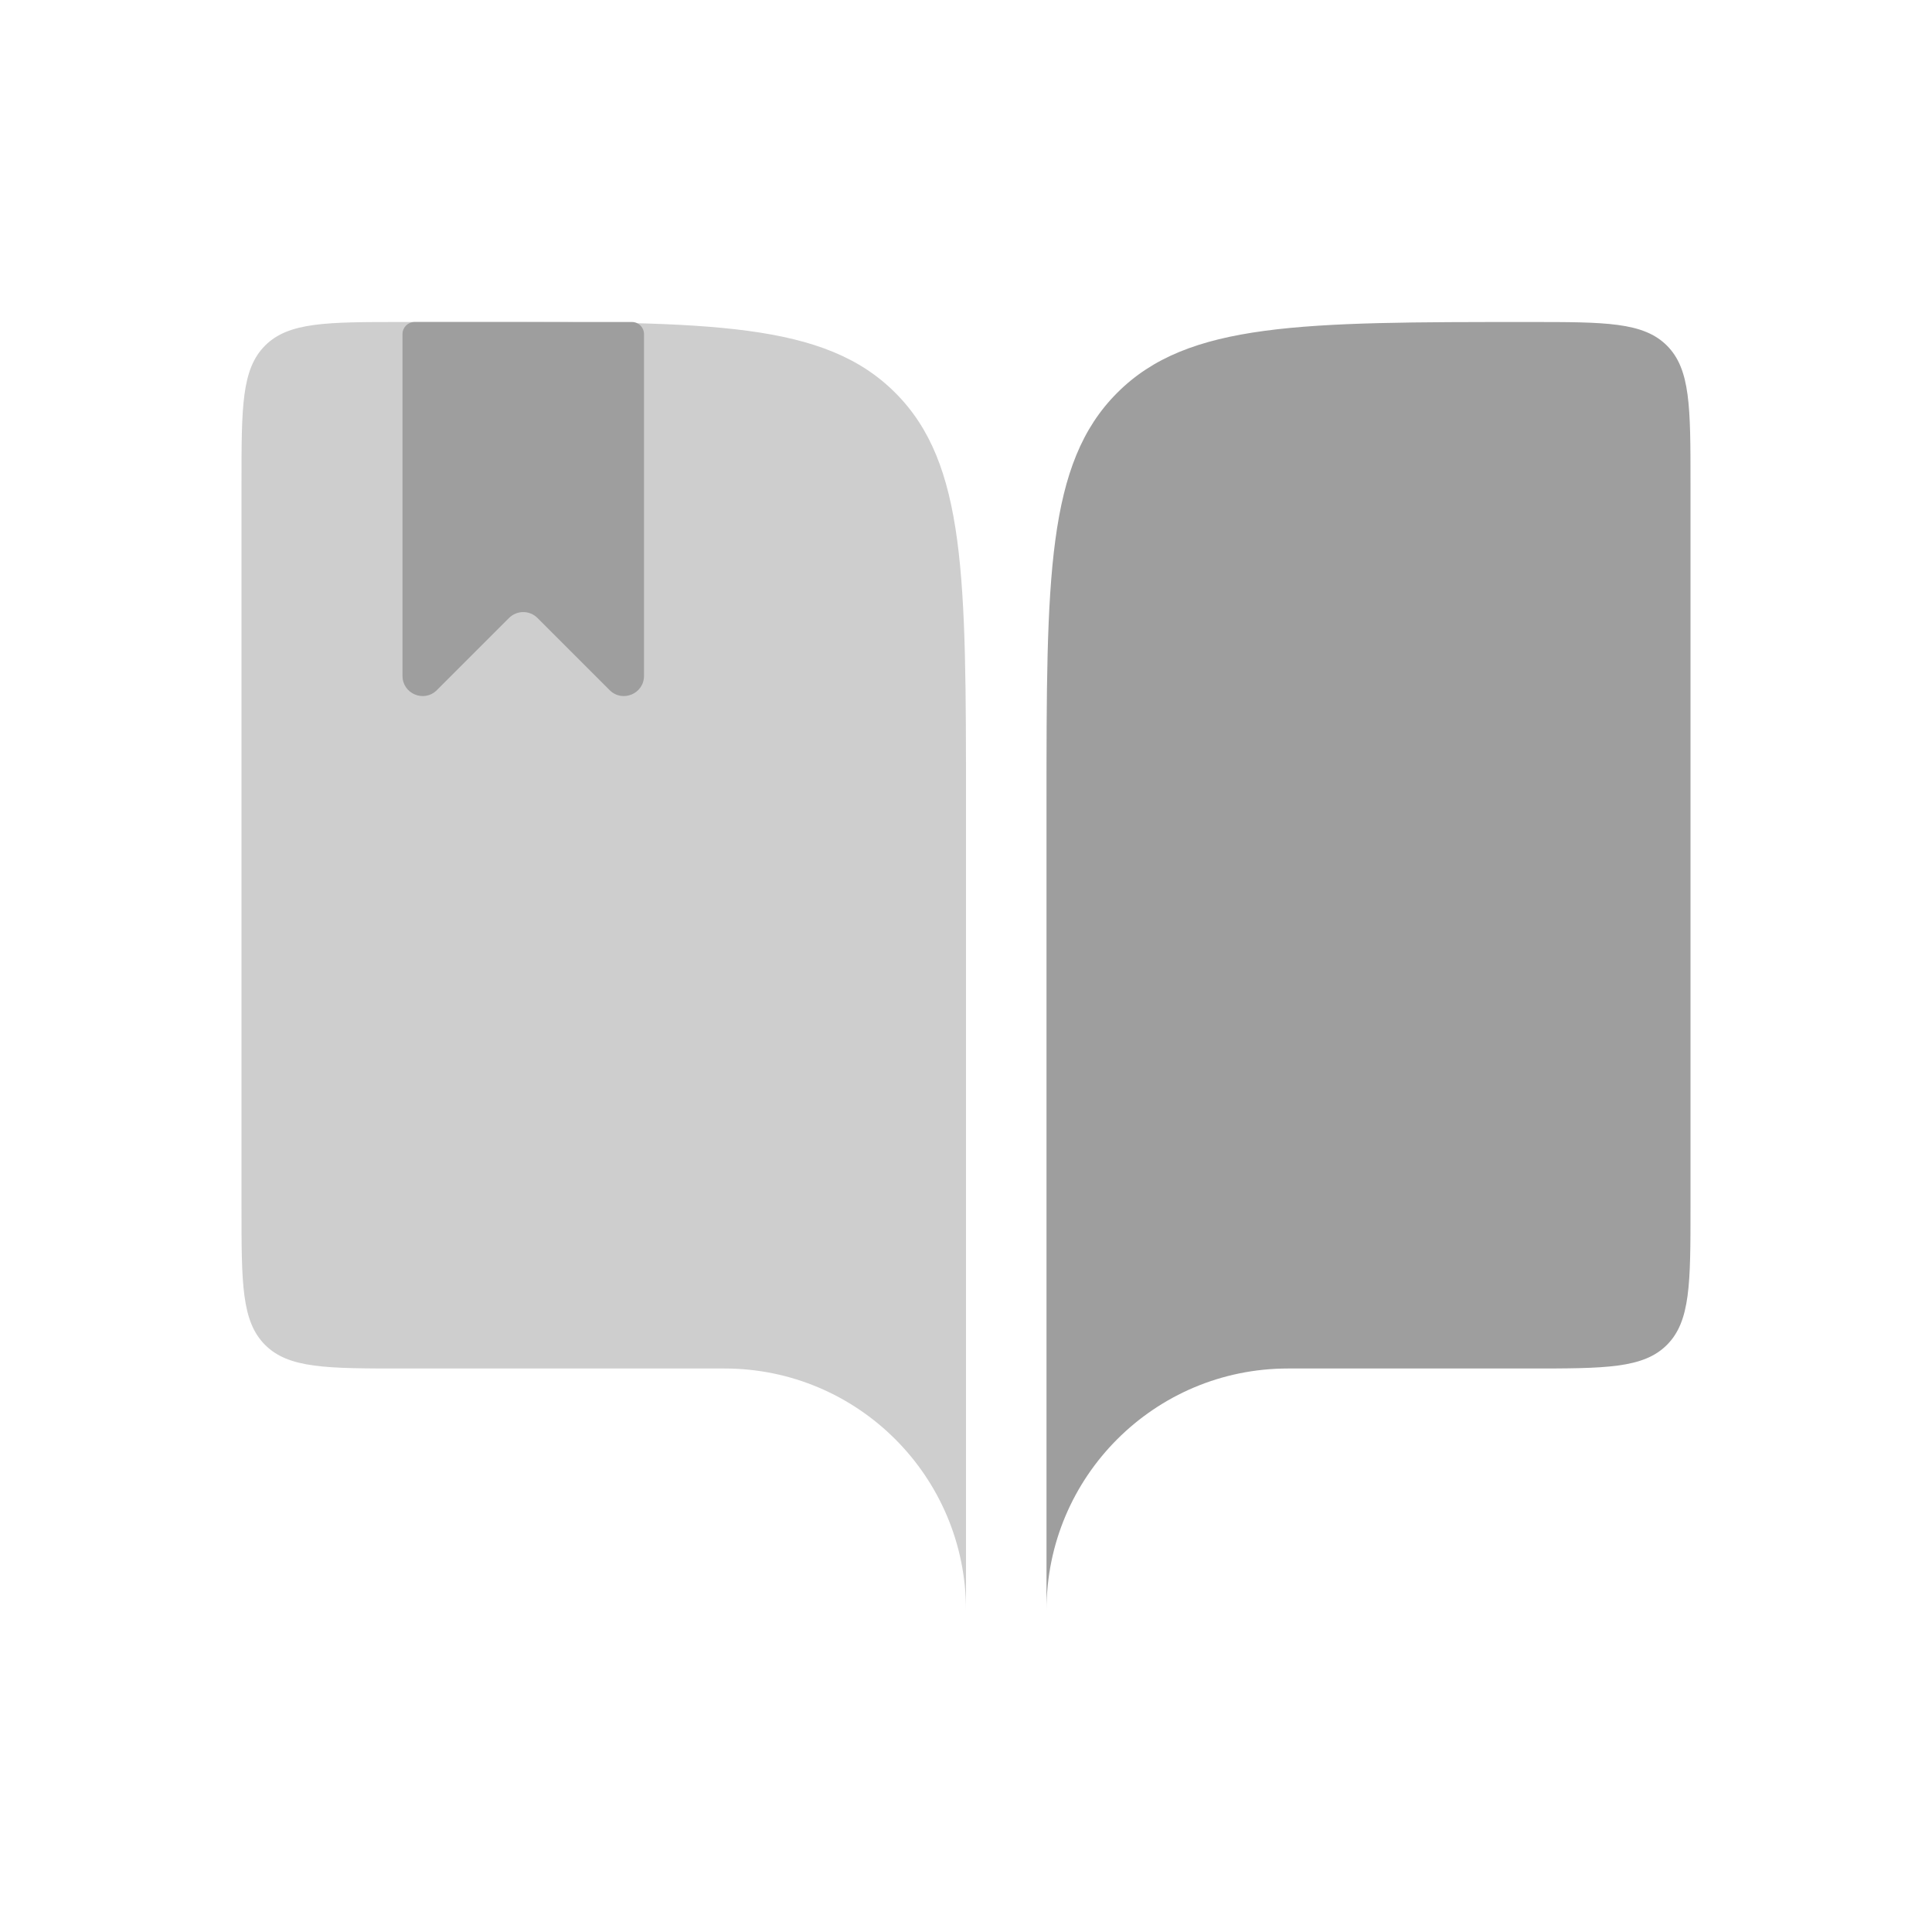 <svg width="24" height="24" viewBox="0 0 24 24" fill="none" xmlns="http://www.w3.org/2000/svg">
<path d="M5 17H9C10.657 17 12 18.343 12 20V10C12 7.172 12 5.757 11.121 4.879C10.243 4 8.828 4 6 4H5C4.057 4 3.586 4 3.293 4.293C3 4.586 3 5.057 3 6V15C3 15.943 3 16.414 3.293 16.707C3.586 17 4.057 17 5 17Z" fill="#CECECE"/>
<path d="M19 17H16C14.343 17 13 18.343 13 20V10C13 7.172 13 5.757 13.879 4.879C14.757 4 16.172 4 19 4C19.943 4 20.414 4 20.707 4.293C21 4.586 21 5.057 21 6V15C21 15.943 21 16.414 20.707 16.707C20.414 17 19.943 17 19 17Z" fill="#9E9E9E"/>
<path d="M5 4.15C5 4.067 5.067 4 5.15 4H7.85C7.933 4 8 4.067 8 4.15V8.396C8 8.619 7.731 8.731 7.573 8.573L6.677 7.677C6.579 7.579 6.421 7.579 6.323 7.677L5.427 8.573C5.269 8.731 5 8.619 5 8.396V4.15Z" fill="#9E9E9E"/>
</svg>
